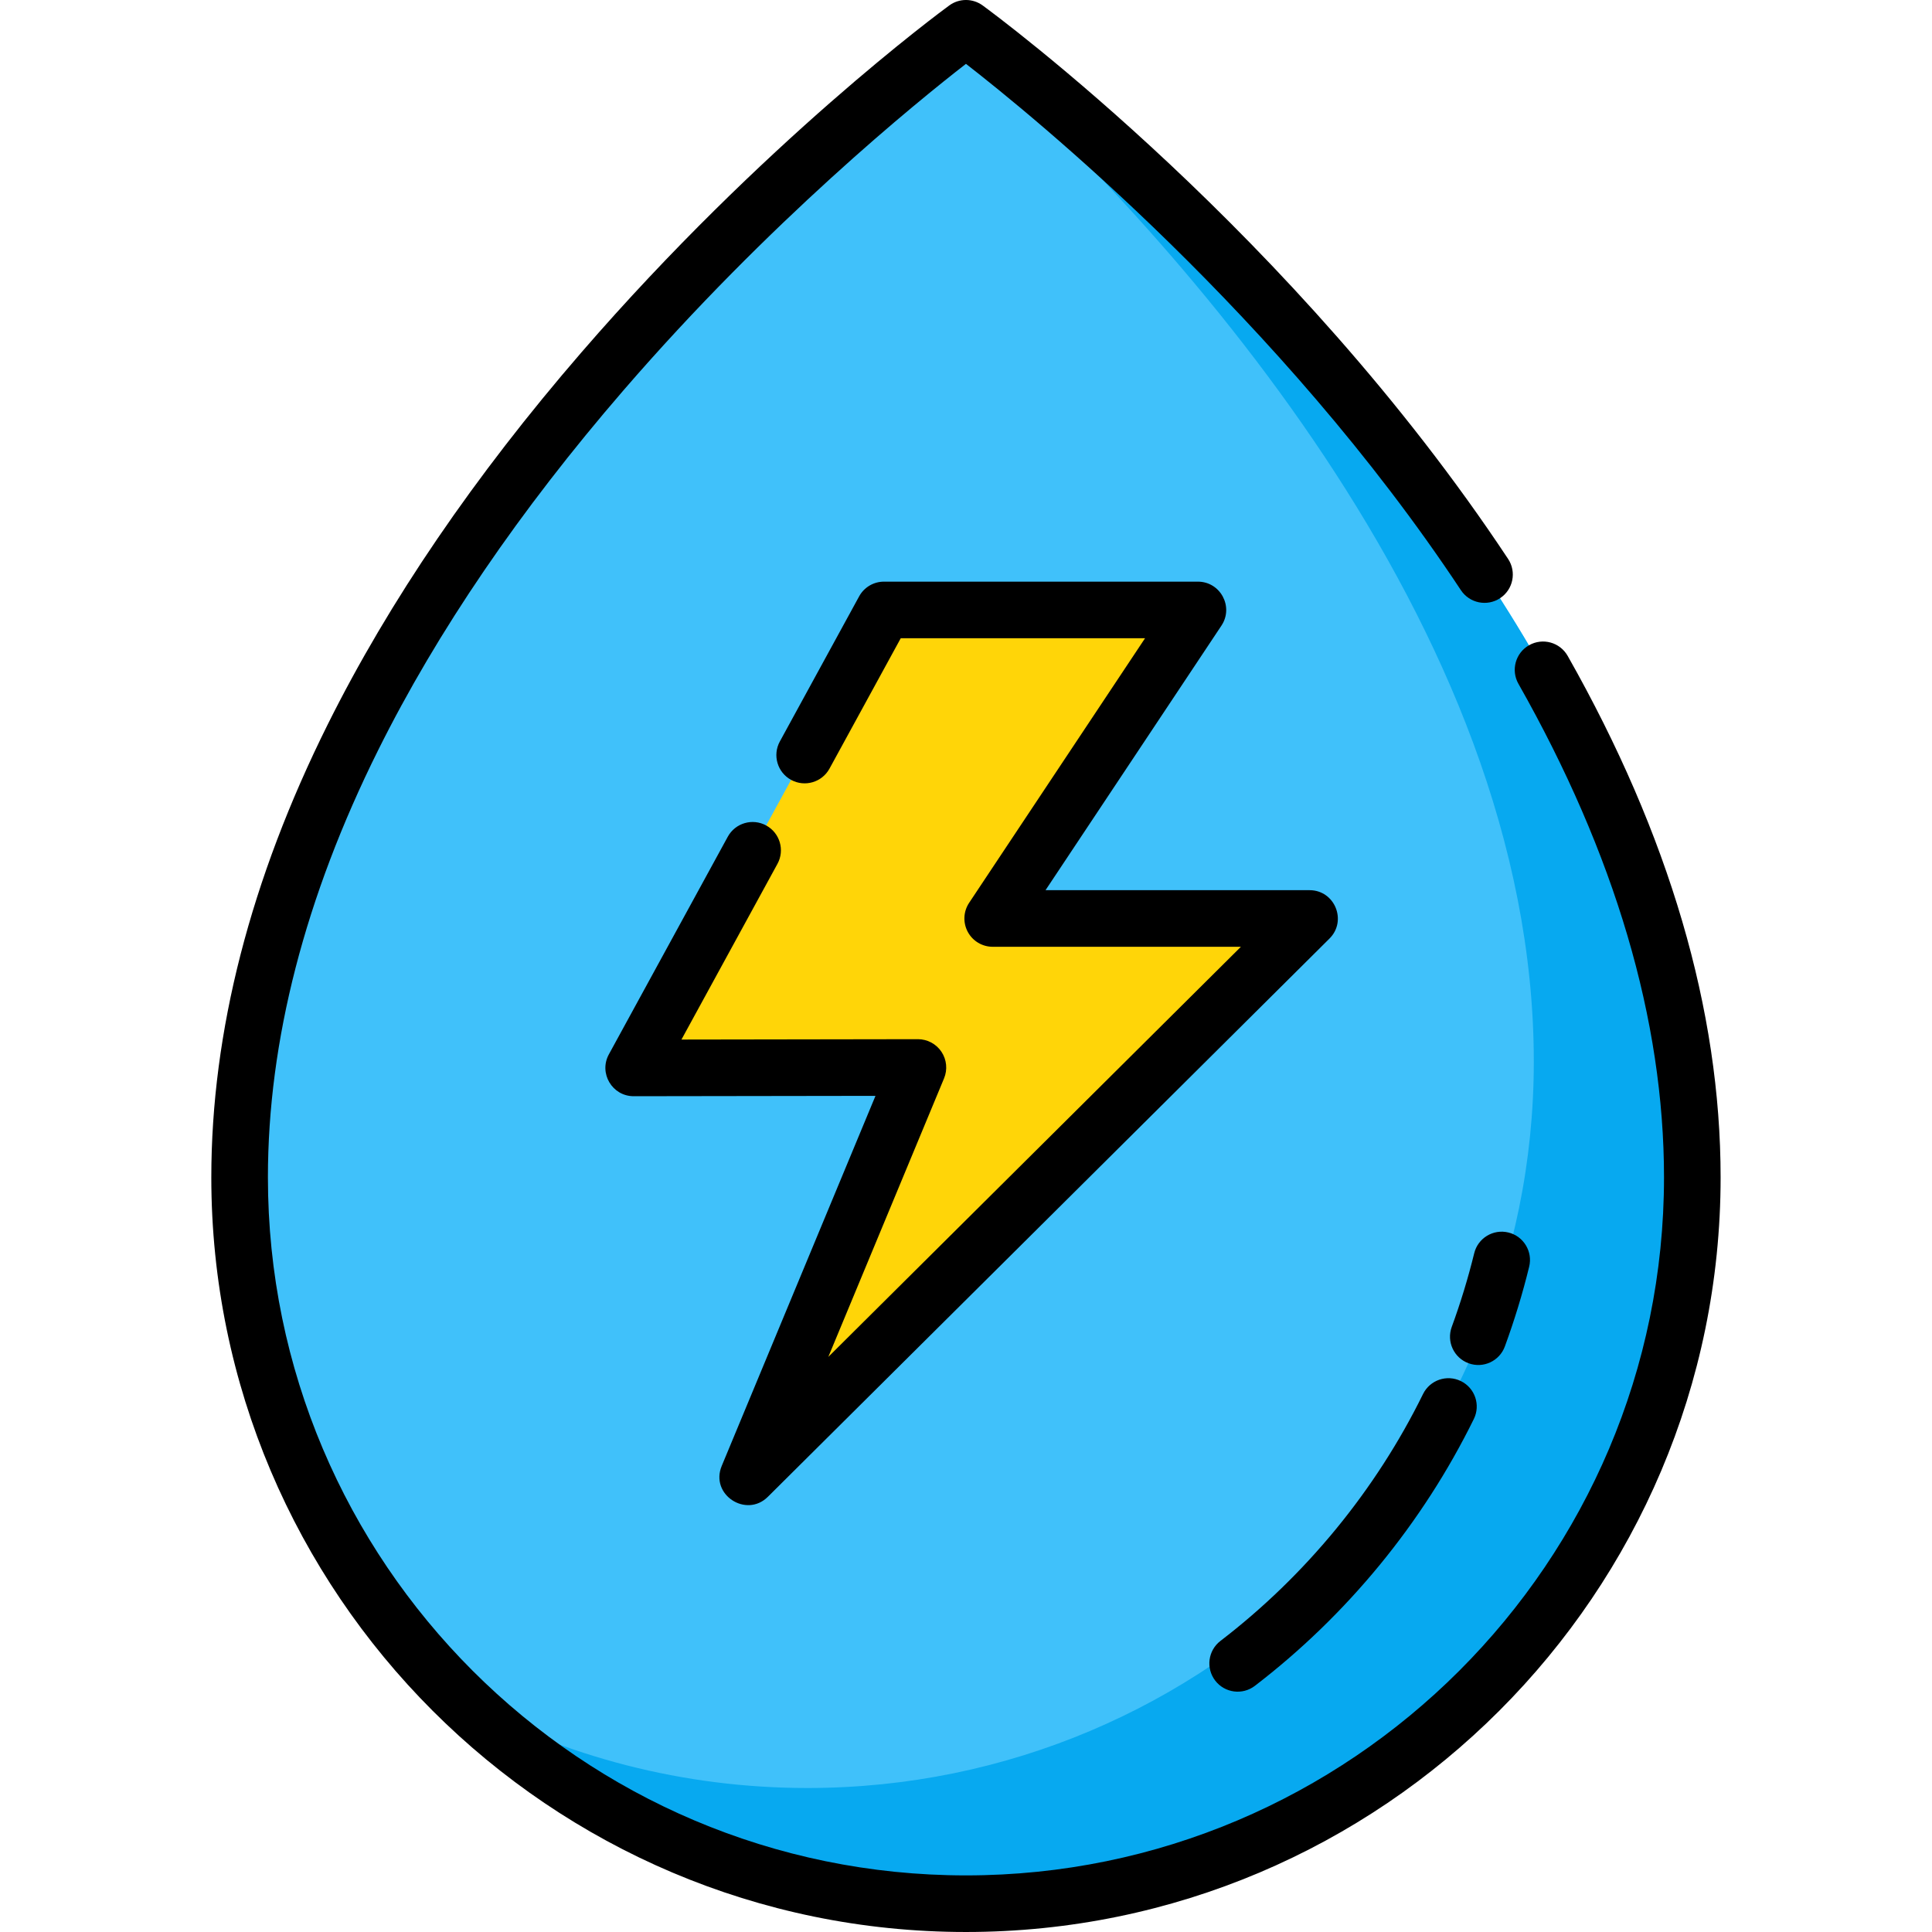 <svg height="512pt" viewBox="-56 0 512 512" width="512pt" xmlns="http://www.w3.org/2000/svg"><path d="m392.48 312.012c0 106.309-86.18 192.488-192.492 192.488-106.309 0-192.488-86.18-192.488-192.488 0-163.855 192.488-304.512 192.488-304.512s192.492 140.656 192.492 304.512zm0 0" fill="#40c1fa"/><path d="m199.988 7.5s-.953.699-2.73 2.055c56.297 50.938 153.215 155.523 153.215 271.793 0 106.309-86.18 192.492-192.492 192.492-33.051 0-64.152-8.336-91.328-23.012 34.594 33.238 81.578 53.672 133.336 53.672 106.312 0 192.492-86.18 192.492-192.488 0-163.855-192.492-304.512-192.492-304.512zm0 0" fill="#07a9f0"/><path d="m261.449 161.641h-83.191l-66.316 121.371 75.32-.117-45.066 108.465 148.844-147.953h-83.961zm0 0" fill="#ffd508"/><path d="m342.805 356.82c2.527-6.887 4.695-13.996 6.441-21.129.984-4.02-1.477-8.082-5.5-9.066-4.023-.984-8.082 1.477-9.066 5.5-1.617 6.59-3.621 13.164-5.957 19.531-1.426 3.887.57 8.195 4.461 9.621 3.895 1.434 8.199-.578 9.621-4.457zm0 0"/><path d="m276.559 446.762c24.426-18.723 44.488-43.176 58.023-70.715 1.828-3.719.297-8.211-3.422-10.039-3.719-1.828-8.211-.293-10.039 3.422-12.523 25.48-31.086 48.105-53.688 65.43-3.289 2.52-3.91 7.227-1.391 10.516 2.52 3.285 7.227 3.906 10.516 1.387zm0 0"/><path d="m147.48 396.68 148.848-147.953c4.727-4.699 1.406-12.82-5.285-12.82h-69.969l46.621-70.113c3.309-4.973-.262-11.652-6.246-11.652h-83.188c-2.746 0-5.27 1.496-6.582 3.906l-21.012 38.449c-1.988 3.637-.652 8.191 2.984 10.18 3.633 1.984 8.191.648 10.176-2.988l18.879-34.547h64.746l-46.621 70.113c-1.531 2.305-1.672 5.262-.363 7.695 1.305 2.438 3.844 3.957 6.609 3.957h65.777l-109.34 108.684 30.672-73.816c.961-2.316.703-4.961-.691-7.047-1.391-2.082-3.73-3.332-6.234-3.332-.004 0-.008 0-.012 0l-62.656.098 25.441-46.559c1.984-3.633.648-8.191-2.984-10.176-3.637-1.988-8.191-.652-10.18 2.984l-31.512 57.672c-2.723 4.977.871 11.094 6.582 11.094h.008l64.066-.094-40.746 98.066c-3.168 7.621 6.492 13.883 12.211 8.199zm0 0"/><path d="m359.449 173.816c-2.043-3.605-6.621-4.871-10.223-2.828-3.602 2.039-4.871 6.617-2.828 10.223 25.602 45.176 38.582 89.184 38.582 130.801 0 102-82.988 184.988-184.992 184.988-102.004 0-184.988-82.988-184.988-184.988 0-36.156 9.828-74.246 29.211-113.207 15.652-31.461 37.52-63.543 65-95.348 38.695-44.797 77.859-76.516 90.777-86.535 17.504 13.586 83.219 67.066 131.168 139.484 2.289 3.453 6.941 4.398 10.395 2.113 3.457-2.289 4.398-6.941 2.113-10.395-56.973-86.043-135.914-144.246-139.25-146.68-2.637-1.926-6.215-1.926-8.848 0-1.996 1.457-49.367 36.309-97.496 91.957-28.348 32.785-50.961 65.941-67.207 98.559-20.48 41.113-30.863 81.504-30.863 120.051 0 110.273 89.715 199.988 199.988 199.988 110.277 0 199.992-89.715 199.992-199.988 0-44.242-13.637-90.738-40.531-138.195zm0 0"/></svg>